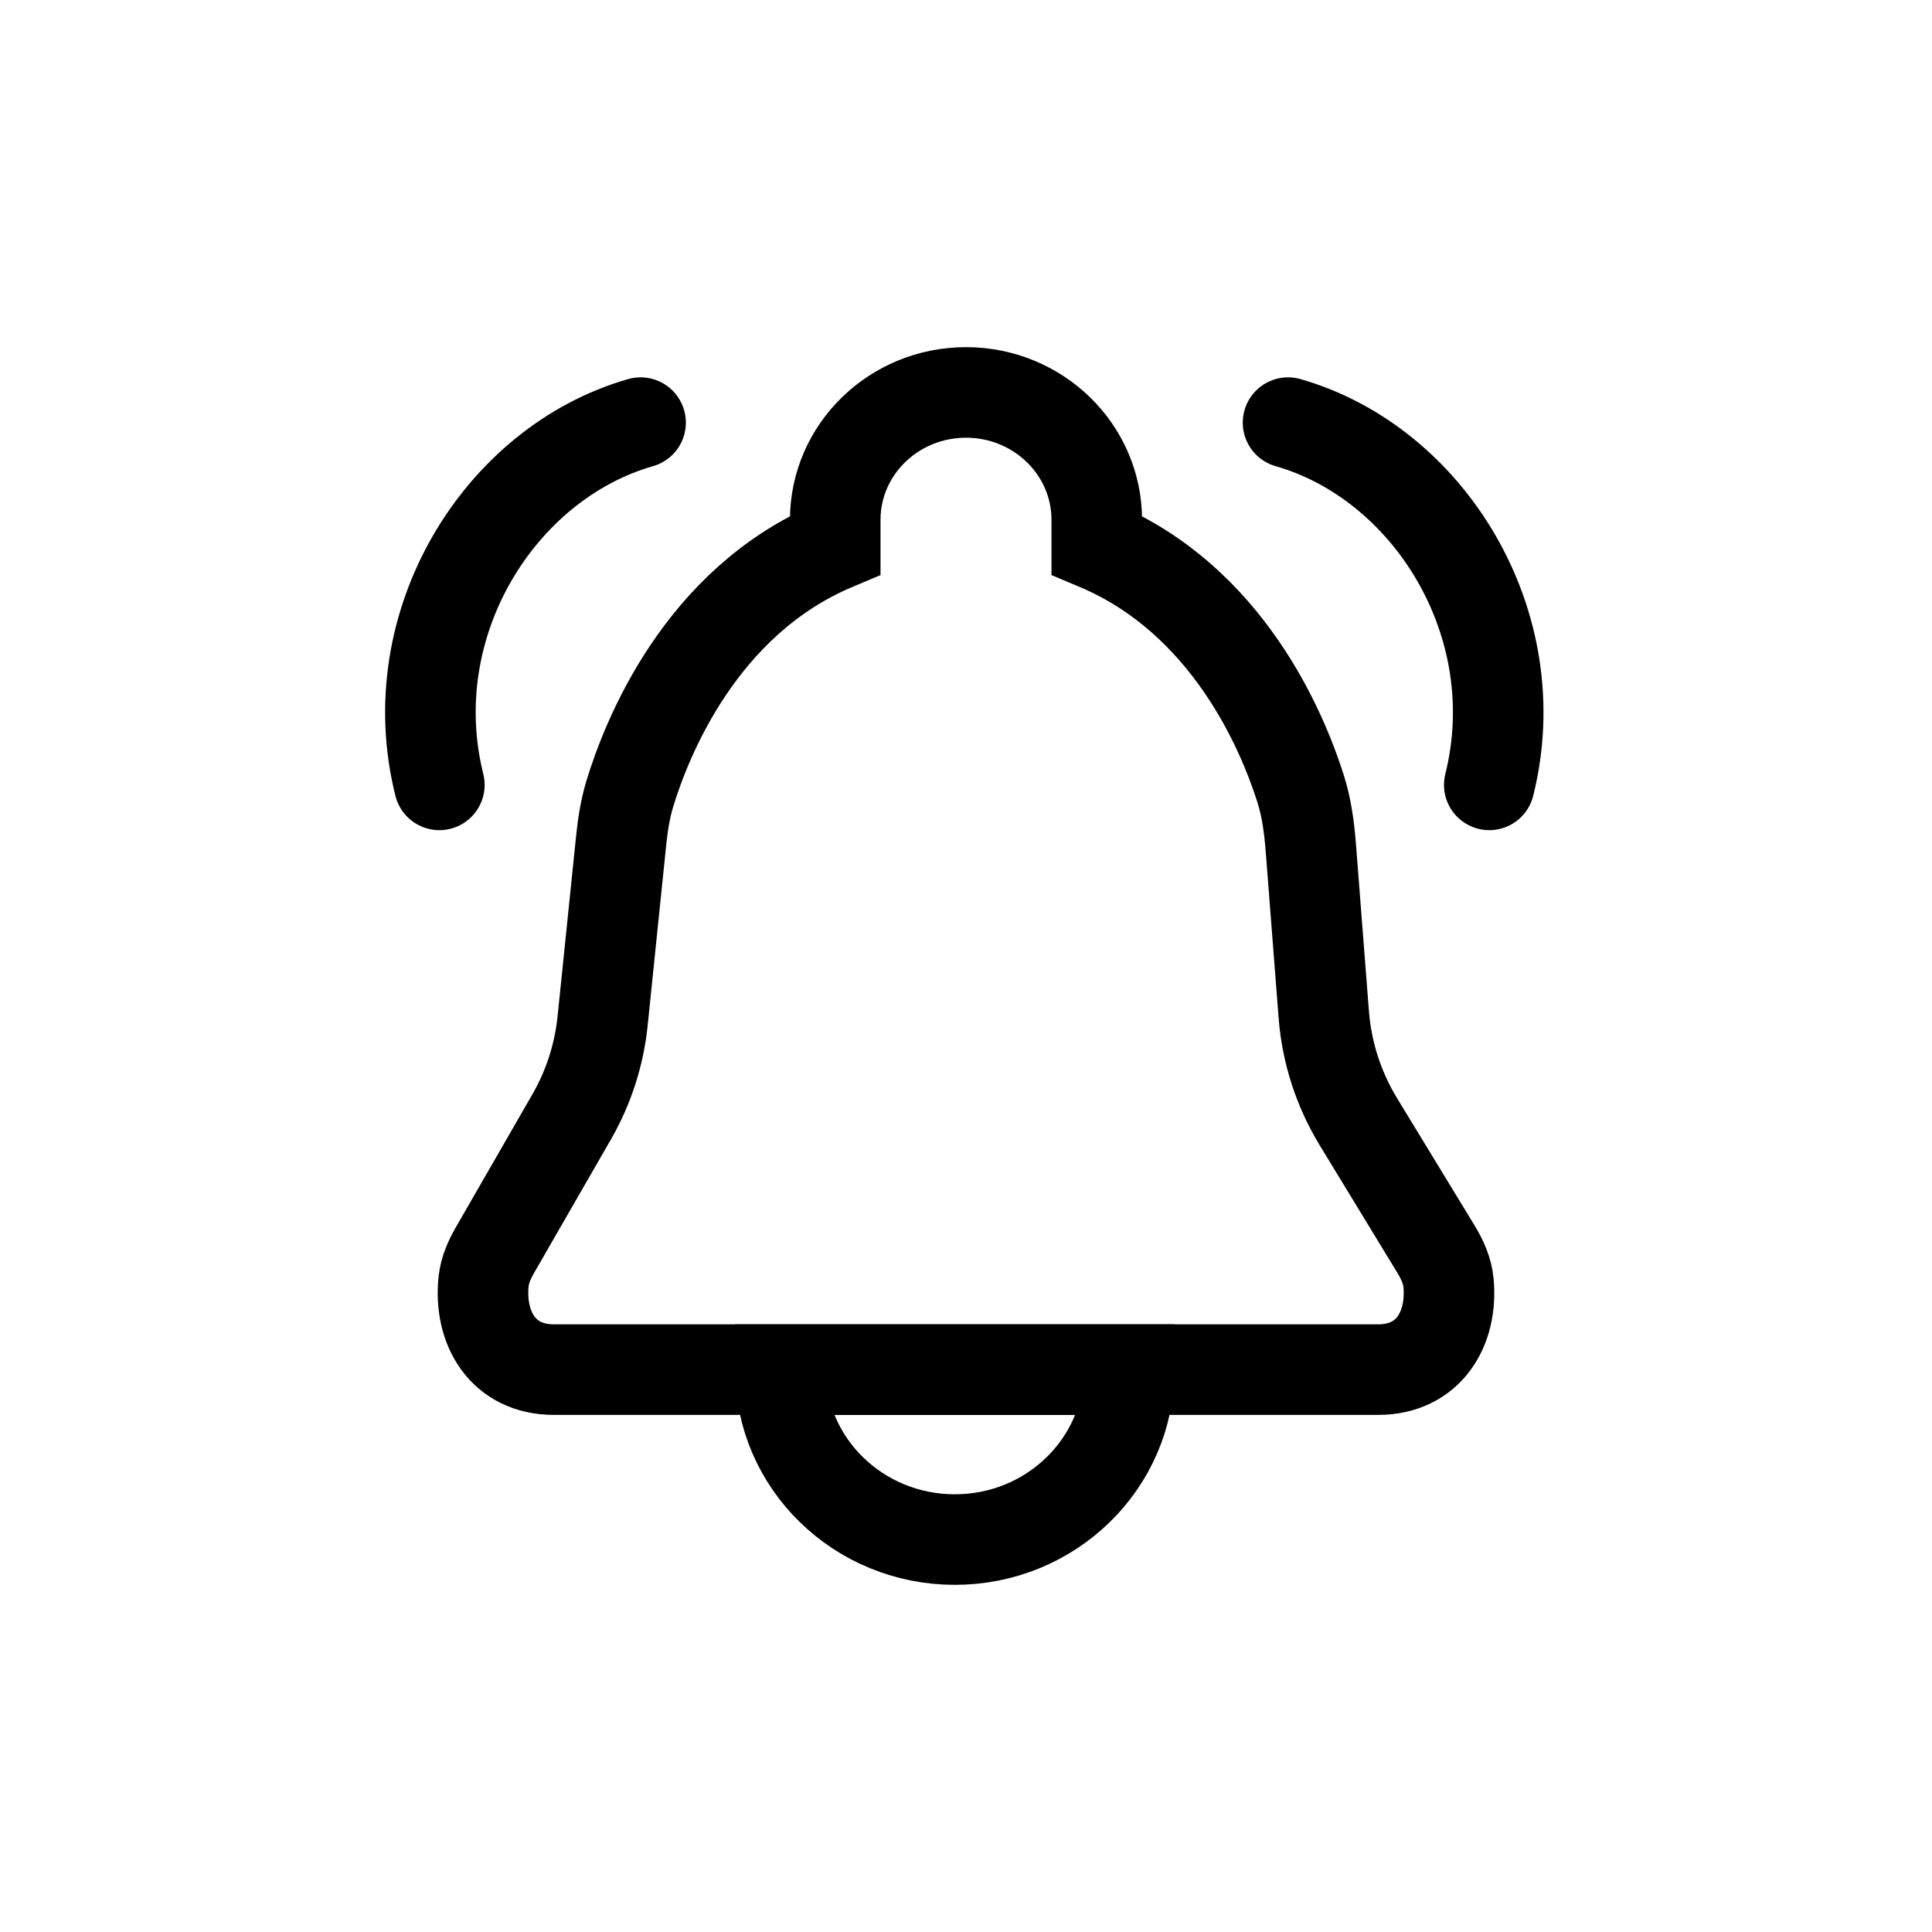<svg width="16" height="16" viewBox="0 0 32 32" fill="none" xmlns="http://www.w3.org/2000/svg">
<g id="Notifications=bell-ringing, Type=stroke">
<g id="bell-ringing">
<path d="M18.702 22.685C18.702 24.24 17.409 25.5 15.815 25.5C14.22 25.5 12.927 24.24 12.927 22.685H18.702Z" stroke="black" stroke-linecap="round" stroke-width="1.5px" vector-effect="non-scaling-stroke"/>
<path d="M22.828 22.685H9.172C8.335 22.685 7.929 22.002 8.01 21.224C8.03 21.038 8.106 20.865 8.199 20.704L9.469 18.498C9.749 18.011 9.923 17.471 9.981 16.912L10.287 13.934C10.314 13.669 10.353 13.408 10.43 13.153C10.705 12.244 11.598 9.967 13.834 9.027V8.611C13.834 7.445 14.804 6.5 16 6.5C17.196 6.5 18.166 7.445 18.166 8.611V9.027C20.327 9.936 21.234 12.093 21.54 13.057C21.641 13.374 21.685 13.703 21.711 14.035L21.926 16.806C21.975 17.433 22.171 18.039 22.497 18.576L23.782 20.686C23.887 20.859 23.974 21.047 23.992 21.249C24.063 22.017 23.656 22.685 22.828 22.685Z" stroke="black" stroke-linecap="round" stroke-width="1.5px" vector-effect="non-scaling-stroke"/>
</g>
<path id="bell-ringing_2" d="M24.667 13C25.333 10.333 23.667 7.667 21.334 7M7.277 13C6.61 10.333 8.277 7.667 10.61 7" stroke="black" stroke-linecap="round" stroke-width="1.5px" vector-effect="non-scaling-stroke"/>
</g>
</svg>
